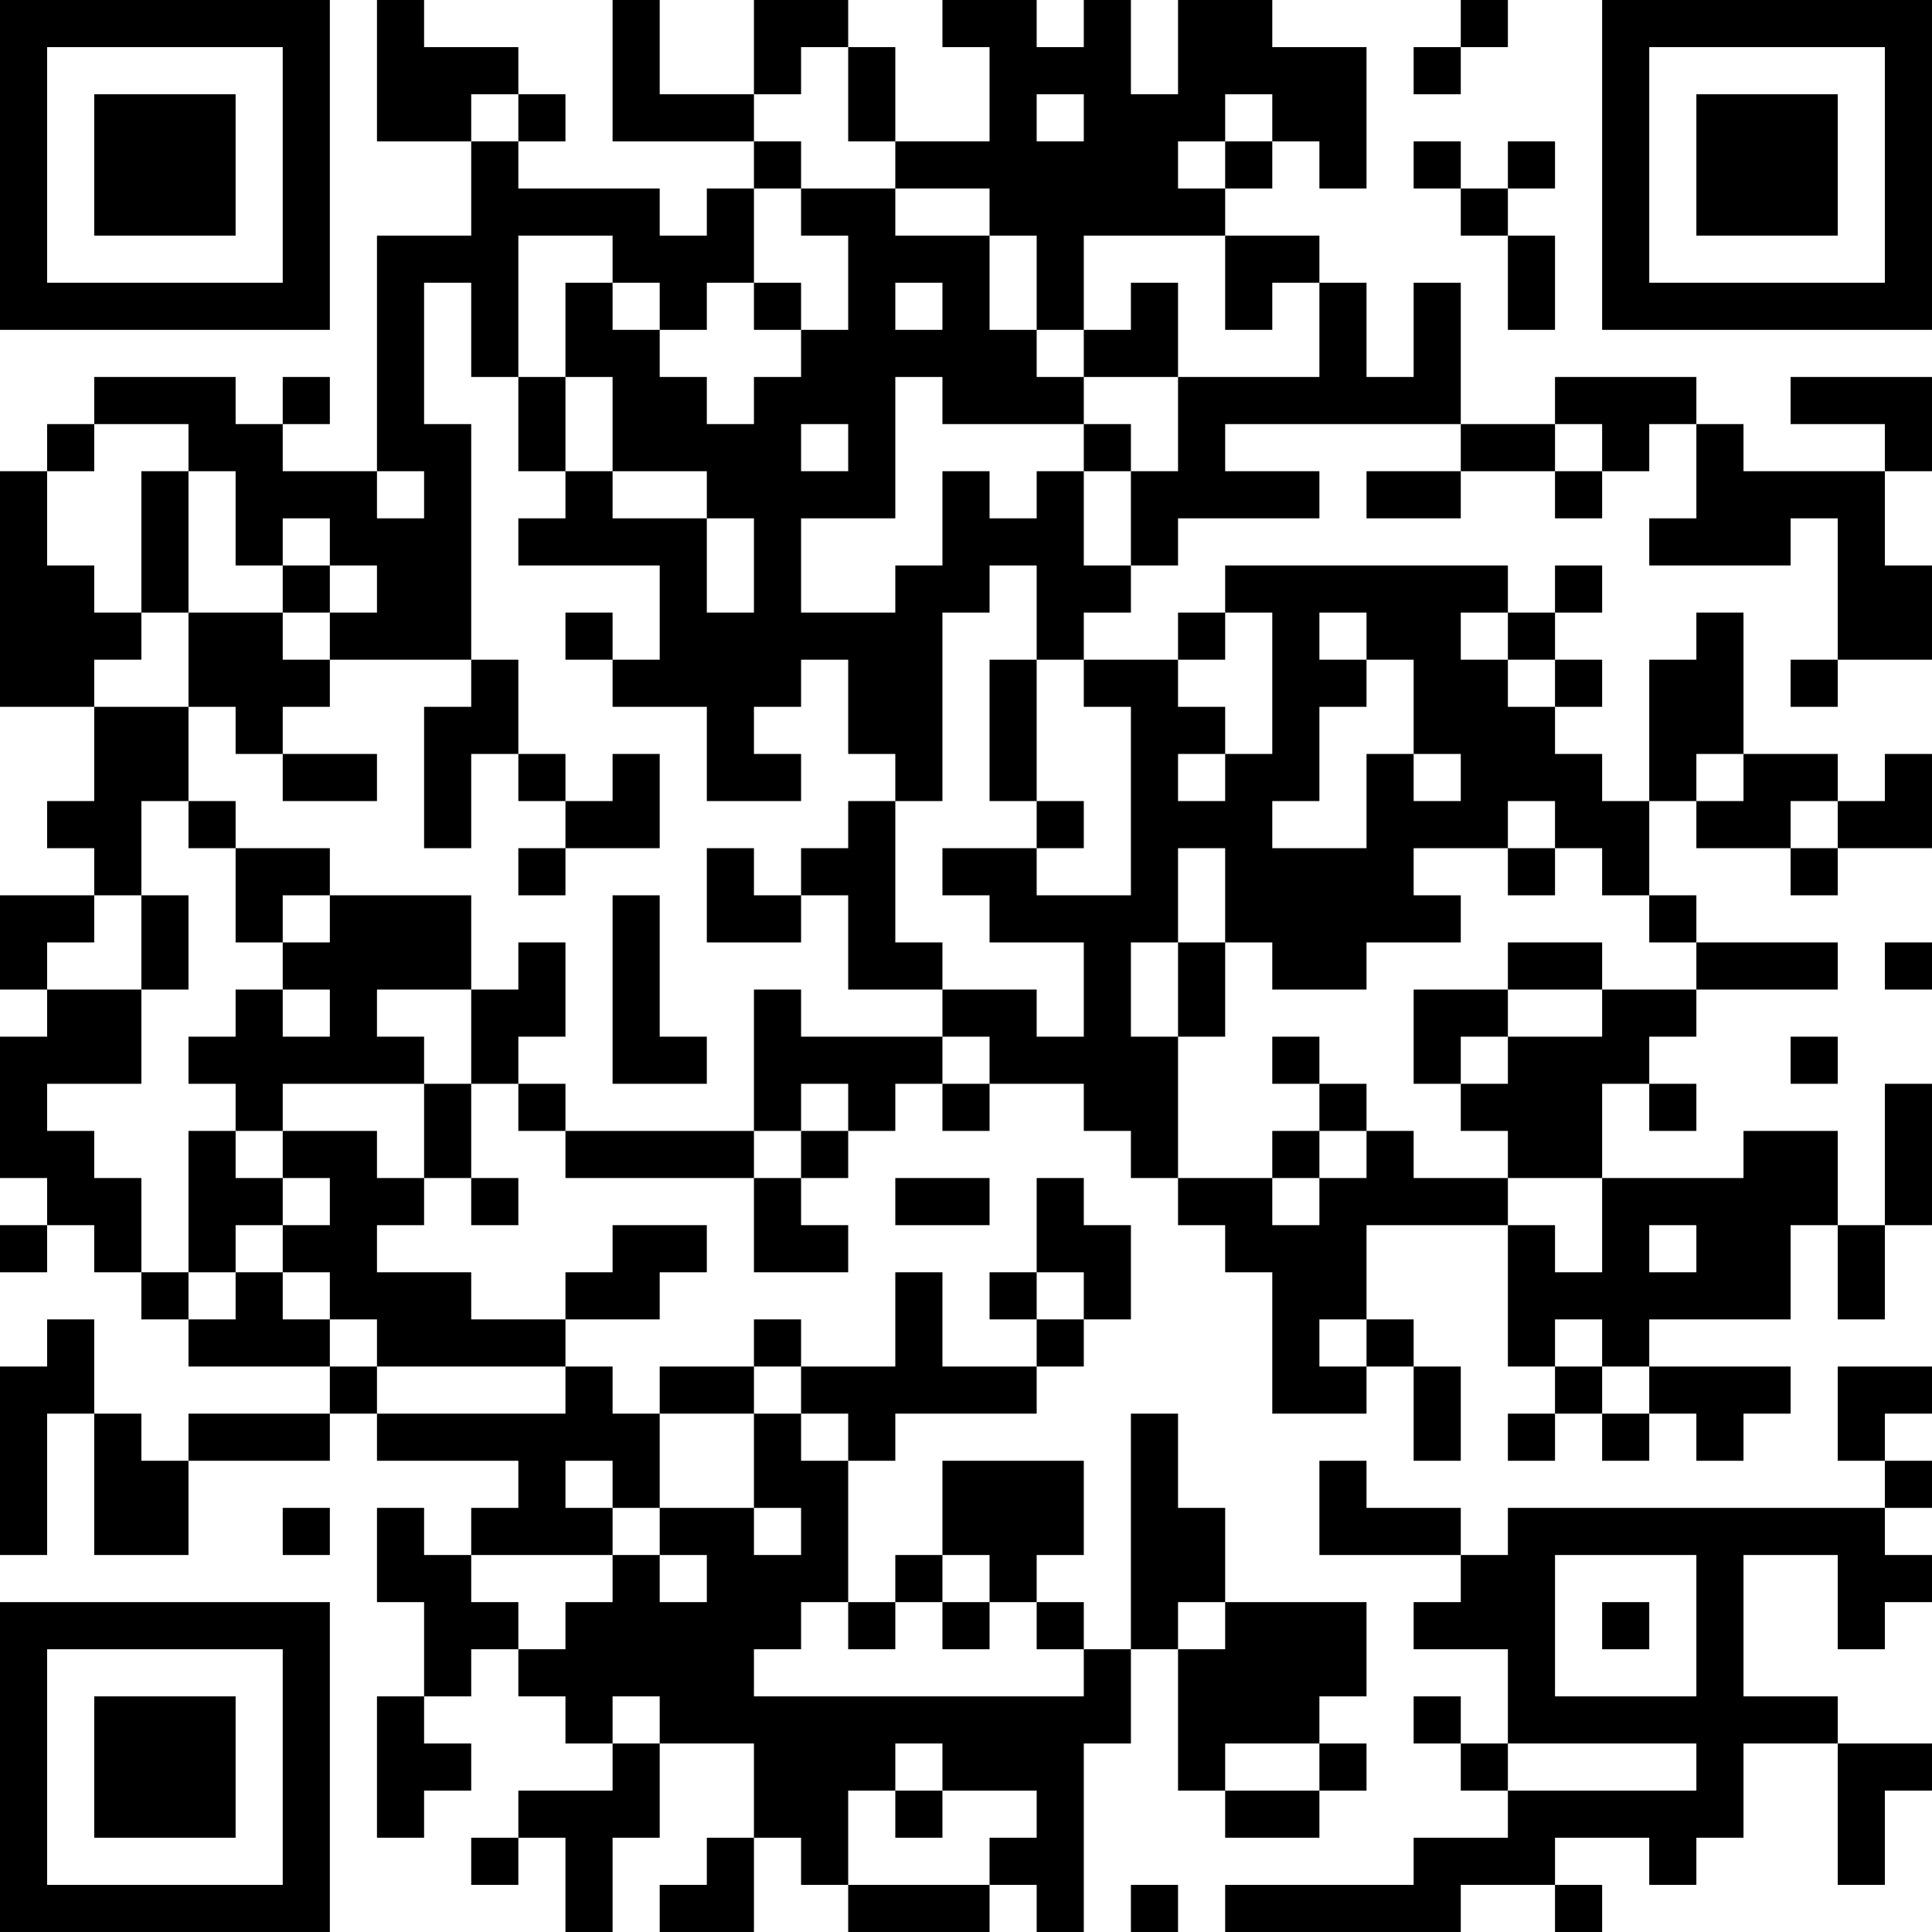 <?xml version="1.0" encoding="UTF-8"?>
<svg xmlns="http://www.w3.org/2000/svg" version="1.1" width="200" height="200" viewBox="0 0 200 200"><rect x="0" y="0" width="200" height="200" fill="#ffffff"/><g transform="scale(4.878)"><g transform="translate(0,0)"><path fill-rule="evenodd" d="M8 0L8 3L10 3L10 5L8 5L8 10L6 10L6 9L7 9L7 8L6 8L6 9L5 9L5 8L2 8L2 9L1 9L1 10L0 10L0 15L2 15L2 17L1 17L1 18L2 18L2 19L0 19L0 21L1 21L1 22L0 22L0 25L1 25L1 26L0 26L0 27L1 27L1 26L2 26L2 27L3 27L3 28L4 28L4 29L7 29L7 30L4 30L4 31L3 31L3 30L2 30L2 28L1 28L1 29L0 29L0 33L1 33L1 30L2 30L2 33L4 33L4 31L7 31L7 30L8 30L8 31L11 31L11 32L10 32L10 33L9 33L9 32L8 32L8 34L9 34L9 36L8 36L8 39L9 39L9 38L10 38L10 37L9 37L9 36L10 36L10 35L11 35L11 36L12 36L12 37L13 37L13 38L11 38L11 39L10 39L10 40L11 40L11 39L12 39L12 41L13 41L13 39L14 39L14 37L16 37L16 39L15 39L15 40L14 40L14 41L16 41L16 39L17 39L17 40L18 40L18 41L21 41L21 40L22 40L22 41L23 41L23 37L24 37L24 35L25 35L25 38L26 38L26 39L28 39L28 38L29 38L29 37L28 37L28 36L29 36L29 34L26 34L26 32L25 32L25 30L24 30L24 35L23 35L23 34L22 34L22 33L23 33L23 31L20 31L20 33L19 33L19 34L18 34L18 31L19 31L19 30L22 30L22 29L23 29L23 28L24 28L24 26L23 26L23 25L22 25L22 27L21 27L21 28L22 28L22 29L20 29L20 27L19 27L19 29L17 29L17 28L16 28L16 29L14 29L14 30L13 30L13 29L12 29L12 28L14 28L14 27L15 27L15 26L13 26L13 27L12 27L12 28L10 28L10 27L8 27L8 26L9 26L9 25L10 25L10 26L11 26L11 25L10 25L10 23L11 23L11 24L12 24L12 25L16 25L16 27L18 27L18 26L17 26L17 25L18 25L18 24L19 24L19 23L20 23L20 24L21 24L21 23L23 23L23 24L24 24L24 25L25 25L25 26L26 26L26 27L27 27L27 30L29 30L29 29L30 29L30 31L31 31L31 29L30 29L30 28L29 28L29 26L32 26L32 29L33 29L33 30L32 30L32 31L33 31L33 30L34 30L34 31L35 31L35 30L36 30L36 31L37 31L37 30L38 30L38 29L35 29L35 28L38 28L38 26L39 26L39 28L40 28L40 26L41 26L41 23L40 23L40 26L39 26L39 24L37 24L37 25L34 25L34 23L35 23L35 24L36 24L36 23L35 23L35 22L36 22L36 21L39 21L39 20L36 20L36 19L35 19L35 17L36 17L36 18L38 18L38 19L39 19L39 18L41 18L41 16L40 16L40 17L39 17L39 16L37 16L37 13L36 13L36 14L35 14L35 17L34 17L34 16L33 16L33 15L34 15L34 14L33 14L33 13L34 13L34 12L33 12L33 13L32 13L32 12L26 12L26 13L25 13L25 14L23 14L23 13L24 13L24 12L25 12L25 11L28 11L28 10L26 10L26 9L31 9L31 10L29 10L29 11L31 11L31 10L33 10L33 11L34 11L34 10L35 10L35 9L36 9L36 11L35 11L35 12L38 12L38 11L39 11L39 14L38 14L38 15L39 15L39 14L41 14L41 12L40 12L40 10L41 10L41 8L38 8L38 9L40 9L40 10L37 10L37 9L36 9L36 8L33 8L33 9L31 9L31 6L30 6L30 8L29 8L29 6L28 6L28 5L26 5L26 4L27 4L27 3L28 3L28 4L29 4L29 1L27 1L27 0L25 0L25 2L24 2L24 0L23 0L23 1L22 1L22 0L20 0L20 1L21 1L21 3L19 3L19 1L18 1L18 0L16 0L16 2L14 2L14 0L13 0L13 3L16 3L16 4L15 4L15 5L14 5L14 4L11 4L11 3L12 3L12 2L11 2L11 1L9 1L9 0ZM31 0L31 1L30 1L30 2L31 2L31 1L32 1L32 0ZM17 1L17 2L16 2L16 3L17 3L17 4L16 4L16 6L15 6L15 7L14 7L14 6L13 6L13 5L11 5L11 8L10 8L10 6L9 6L9 9L10 9L10 14L7 14L7 13L8 13L8 12L7 12L7 11L6 11L6 12L5 12L5 10L4 10L4 9L2 9L2 10L1 10L1 12L2 12L2 13L3 13L3 14L2 14L2 15L4 15L4 17L3 17L3 19L2 19L2 20L1 20L1 21L3 21L3 23L1 23L1 24L2 24L2 25L3 25L3 27L4 27L4 28L5 28L5 27L6 27L6 28L7 28L7 29L8 29L8 30L12 30L12 29L8 29L8 28L7 28L7 27L6 27L6 26L7 26L7 25L6 25L6 24L8 24L8 25L9 25L9 23L10 23L10 21L11 21L11 20L12 20L12 22L11 22L11 23L12 23L12 24L16 24L16 25L17 25L17 24L18 24L18 23L17 23L17 24L16 24L16 21L17 21L17 22L20 22L20 23L21 23L21 22L20 22L20 21L22 21L22 22L23 22L23 20L21 20L21 19L20 19L20 18L22 18L22 19L24 19L24 15L23 15L23 14L22 14L22 12L21 12L21 13L20 13L20 17L19 17L19 16L18 16L18 14L17 14L17 15L16 15L16 16L17 16L17 17L15 17L15 15L13 15L13 14L14 14L14 12L11 12L11 11L12 11L12 10L13 10L13 11L15 11L15 13L16 13L16 11L15 11L15 10L13 10L13 8L12 8L12 6L13 6L13 7L14 7L14 8L15 8L15 9L16 9L16 8L17 8L17 7L18 7L18 5L17 5L17 4L19 4L19 5L21 5L21 7L22 7L22 8L23 8L23 9L20 9L20 8L19 8L19 11L17 11L17 13L19 13L19 12L20 12L20 10L21 10L21 11L22 11L22 10L23 10L23 12L24 12L24 10L25 10L25 8L28 8L28 6L27 6L27 7L26 7L26 5L23 5L23 7L22 7L22 5L21 5L21 4L19 4L19 3L18 3L18 1ZM10 2L10 3L11 3L11 2ZM22 2L22 3L23 3L23 2ZM26 2L26 3L25 3L25 4L26 4L26 3L27 3L27 2ZM30 3L30 4L31 4L31 5L32 5L32 7L33 7L33 5L32 5L32 4L33 4L33 3L32 3L32 4L31 4L31 3ZM16 6L16 7L17 7L17 6ZM19 6L19 7L20 7L20 6ZM24 6L24 7L23 7L23 8L25 8L25 6ZM11 8L11 10L12 10L12 8ZM17 9L17 10L18 10L18 9ZM23 9L23 10L24 10L24 9ZM33 9L33 10L34 10L34 9ZM3 10L3 13L4 13L4 15L5 15L5 16L6 16L6 17L8 17L8 16L6 16L6 15L7 15L7 14L6 14L6 13L7 13L7 12L6 12L6 13L4 13L4 10ZM8 10L8 11L9 11L9 10ZM12 13L12 14L13 14L13 13ZM26 13L26 14L25 14L25 15L26 15L26 16L25 16L25 17L26 17L26 16L27 16L27 13ZM28 13L28 14L29 14L29 15L28 15L28 17L27 17L27 18L29 18L29 16L30 16L30 17L31 17L31 16L30 16L30 14L29 14L29 13ZM31 13L31 14L32 14L32 15L33 15L33 14L32 14L32 13ZM10 14L10 15L9 15L9 18L10 18L10 16L11 16L11 17L12 17L12 18L11 18L11 19L12 19L12 18L14 18L14 16L13 16L13 17L12 17L12 16L11 16L11 14ZM21 14L21 17L22 17L22 18L23 18L23 17L22 17L22 14ZM36 16L36 17L37 17L37 16ZM4 17L4 18L5 18L5 20L6 20L6 21L5 21L5 22L4 22L4 23L5 23L5 24L4 24L4 27L5 27L5 26L6 26L6 25L5 25L5 24L6 24L6 23L9 23L9 22L8 22L8 21L10 21L10 19L7 19L7 18L5 18L5 17ZM18 17L18 18L17 18L17 19L16 19L16 18L15 18L15 20L17 20L17 19L18 19L18 21L20 21L20 20L19 20L19 17ZM32 17L32 18L30 18L30 19L31 19L31 20L29 20L29 21L27 21L27 20L26 20L26 18L25 18L25 20L24 20L24 22L25 22L25 25L27 25L27 26L28 26L28 25L29 25L29 24L30 24L30 25L32 25L32 26L33 26L33 27L34 27L34 25L32 25L32 24L31 24L31 23L32 23L32 22L34 22L34 21L36 21L36 20L35 20L35 19L34 19L34 18L33 18L33 17ZM38 17L38 18L39 18L39 17ZM32 18L32 19L33 19L33 18ZM3 19L3 21L4 21L4 19ZM6 19L6 20L7 20L7 19ZM13 19L13 23L15 23L15 22L14 22L14 19ZM25 20L25 22L26 22L26 20ZM32 20L32 21L30 21L30 23L31 23L31 22L32 22L32 21L34 21L34 20ZM40 20L40 21L41 21L41 20ZM6 21L6 22L7 22L7 21ZM27 22L27 23L28 23L28 24L27 24L27 25L28 25L28 24L29 24L29 23L28 23L28 22ZM38 22L38 23L39 23L39 22ZM19 25L19 26L21 26L21 25ZM35 26L35 27L36 27L36 26ZM22 27L22 28L23 28L23 27ZM28 28L28 29L29 29L29 28ZM33 28L33 29L34 29L34 30L35 30L35 29L34 29L34 28ZM16 29L16 30L14 30L14 32L13 32L13 31L12 31L12 32L13 32L13 33L10 33L10 34L11 34L11 35L12 35L12 34L13 34L13 33L14 33L14 34L15 34L15 33L14 33L14 32L16 32L16 33L17 33L17 32L16 32L16 30L17 30L17 31L18 31L18 30L17 30L17 29ZM39 29L39 31L40 31L40 32L32 32L32 33L31 33L31 32L29 32L29 31L28 31L28 33L31 33L31 34L30 34L30 35L32 35L32 37L31 37L31 36L30 36L30 37L31 37L31 38L32 38L32 39L30 39L30 40L26 40L26 41L31 41L31 40L33 40L33 41L34 41L34 40L33 40L33 39L35 39L35 40L36 40L36 39L37 39L37 37L39 37L39 40L40 40L40 38L41 38L41 37L39 37L39 36L37 36L37 33L39 33L39 35L40 35L40 34L41 34L41 33L40 33L40 32L41 32L41 31L40 31L40 30L41 30L41 29ZM6 32L6 33L7 33L7 32ZM20 33L20 34L19 34L19 35L18 35L18 34L17 34L17 35L16 35L16 36L23 36L23 35L22 35L22 34L21 34L21 33ZM33 33L33 36L36 36L36 33ZM20 34L20 35L21 35L21 34ZM25 34L25 35L26 35L26 34ZM34 34L34 35L35 35L35 34ZM13 36L13 37L14 37L14 36ZM19 37L19 38L18 38L18 40L21 40L21 39L22 39L22 38L20 38L20 37ZM26 37L26 38L28 38L28 37ZM32 37L32 38L36 38L36 37ZM19 38L19 39L20 39L20 38ZM24 40L24 41L25 41L25 40ZM0 0L0 7L7 7L7 0ZM1 1L1 6L6 6L6 1ZM2 2L2 5L5 5L5 2ZM34 0L34 7L41 7L41 0ZM35 1L35 6L40 6L40 1ZM36 2L36 5L39 5L39 2ZM0 34L0 41L7 41L7 34ZM1 35L1 40L6 40L6 35ZM2 36L2 39L5 39L5 36Z" fill="#000000"/></g></g></svg>
